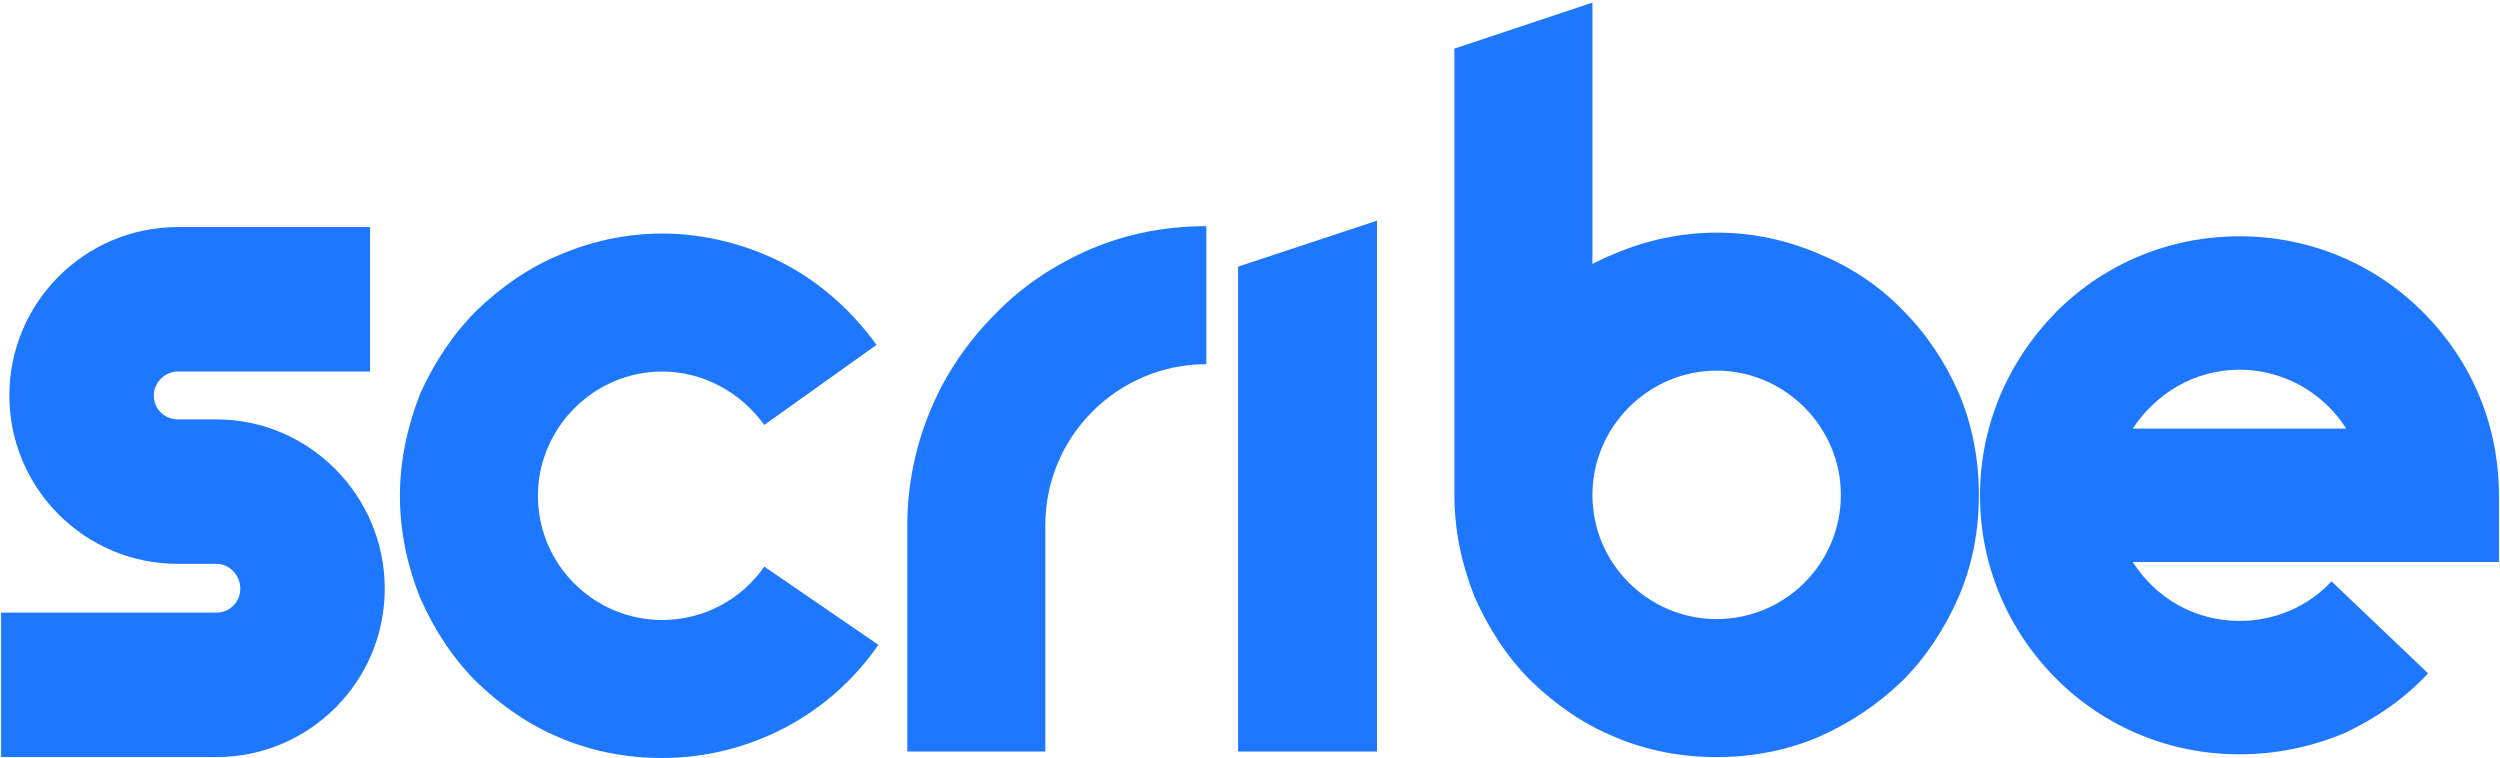 <svg width="719" height="218" viewBox="0 0 719 218" fill="none" xmlns="http://www.w3.org/2000/svg">
<path d="M0.311 176.189H62.232C66.201 176.189 69.112 173.014 69.112 169.309C69.112 165.34 65.938 162.164 62.232 162.164H51.119C24.391 162.164 2.692 140.465 2.692 113.737C2.692 87.01 24.391 65.311 51.119 65.311H106.424V106.857H51.119C47.414 106.857 44.237 110.033 44.237 113.737C44.237 117.707 47.414 120.618 51.119 120.618H62.232C88.96 120.618 110.659 142.582 110.659 169.309C110.659 196.036 88.96 217.735 62.232 217.735H0.311V176.189Z" fill="#1E78FF"/>
<path d="M161.061 212.178C152.064 208.474 144.125 202.916 136.98 196.036C130.1 189.156 124.807 180.952 120.838 171.955C117.133 162.693 115.016 152.902 115.016 142.582C115.016 132.526 117.133 122.735 120.838 113.208C124.807 104.476 130.1 96.272 136.98 89.392C144.125 82.512 152.064 76.954 161.061 73.25C170.323 69.28 180.379 67.163 190.434 67.163C202.607 67.163 215.044 70.339 225.629 75.896C236.214 81.453 245.212 89.656 252.092 99.183L219.808 122.205C212.927 112.679 202.078 106.857 190.434 106.857C170.852 106.857 154.71 123 154.71 142.582C154.71 162.429 170.852 178.306 190.434 178.306C202.342 178.306 213.192 172.484 219.808 162.958L252.622 185.451C238.596 205.827 215.309 218 190.434 218C180.379 218 170.323 216.148 161.061 212.178Z" fill="#1E78FF"/>
<path d="M267.821 117.443C272.055 107.387 278.406 98.125 286.345 90.186C294.019 82.247 303.281 76.161 313.601 71.662C324.186 67.164 335.3 65.047 346.943 65.047V104.741C321.539 104.741 300.634 125.381 300.634 151.05V216.148H260.941V151.05C260.941 139.406 263.322 128.028 267.821 117.443Z" fill="#1E78FF"/>
<path d="M396.028 63.459V216.148H356.07V76.69L396.028 63.459Z" fill="#1E78FF"/>
<path d="M563.303 171.696C559.334 180.693 554.041 188.897 547.161 195.777C540.016 202.657 532.077 207.95 523.08 211.919C513.818 215.889 503.762 217.741 493.707 217.741C483.651 217.741 473.595 215.889 464.333 211.919C455.336 208.214 447.397 202.657 440.252 195.777C433.372 188.897 428.08 180.693 424.11 171.696C420.405 162.434 418.288 152.643 418.288 142.323V13.979L457.982 0.748V75.902C460.099 74.843 462.216 73.785 464.333 72.991C473.595 69.022 483.651 66.904 493.707 66.904C504.027 66.904 513.818 69.022 523.08 72.991C532.077 76.696 540.281 81.988 547.161 89.133C554.041 96.013 559.334 103.952 563.303 112.949C567.272 122.211 569.125 132.267 569.125 142.323C569.125 152.643 567.272 162.434 563.303 171.696ZM493.707 178.047C513.289 178.047 529.431 162.17 529.431 142.323C529.431 122.74 513.289 106.598 493.707 106.598C474.124 106.598 457.982 122.74 457.982 142.323C457.982 162.17 474.124 178.047 493.707 178.047Z" fill="#1E78FF"/>
<path d="M591.414 195.242C577.389 181.217 569.451 162.428 569.451 142.581C569.451 122.47 577.389 103.946 591.414 89.656C605.44 75.631 624.228 67.957 644.075 67.957C663.922 67.957 682.71 75.631 696.735 89.656C711.025 103.946 718.699 122.47 718.699 142.581V161.634H613.378C619.994 171.955 631.108 178.57 644.075 178.57C654.131 178.57 663.657 174.601 670.537 167.192L698.323 193.654C691.443 201.064 683.24 206.621 674.242 210.855C664.716 214.824 654.66 216.941 644.075 216.941C624.228 216.941 605.44 209.267 591.414 195.242ZM674.772 123.264C668.421 113.208 657.042 106.328 644.075 106.328C631.109 106.328 619.994 113.208 613.378 123.264H674.772Z" fill="#1E78FF"/>
</svg>
